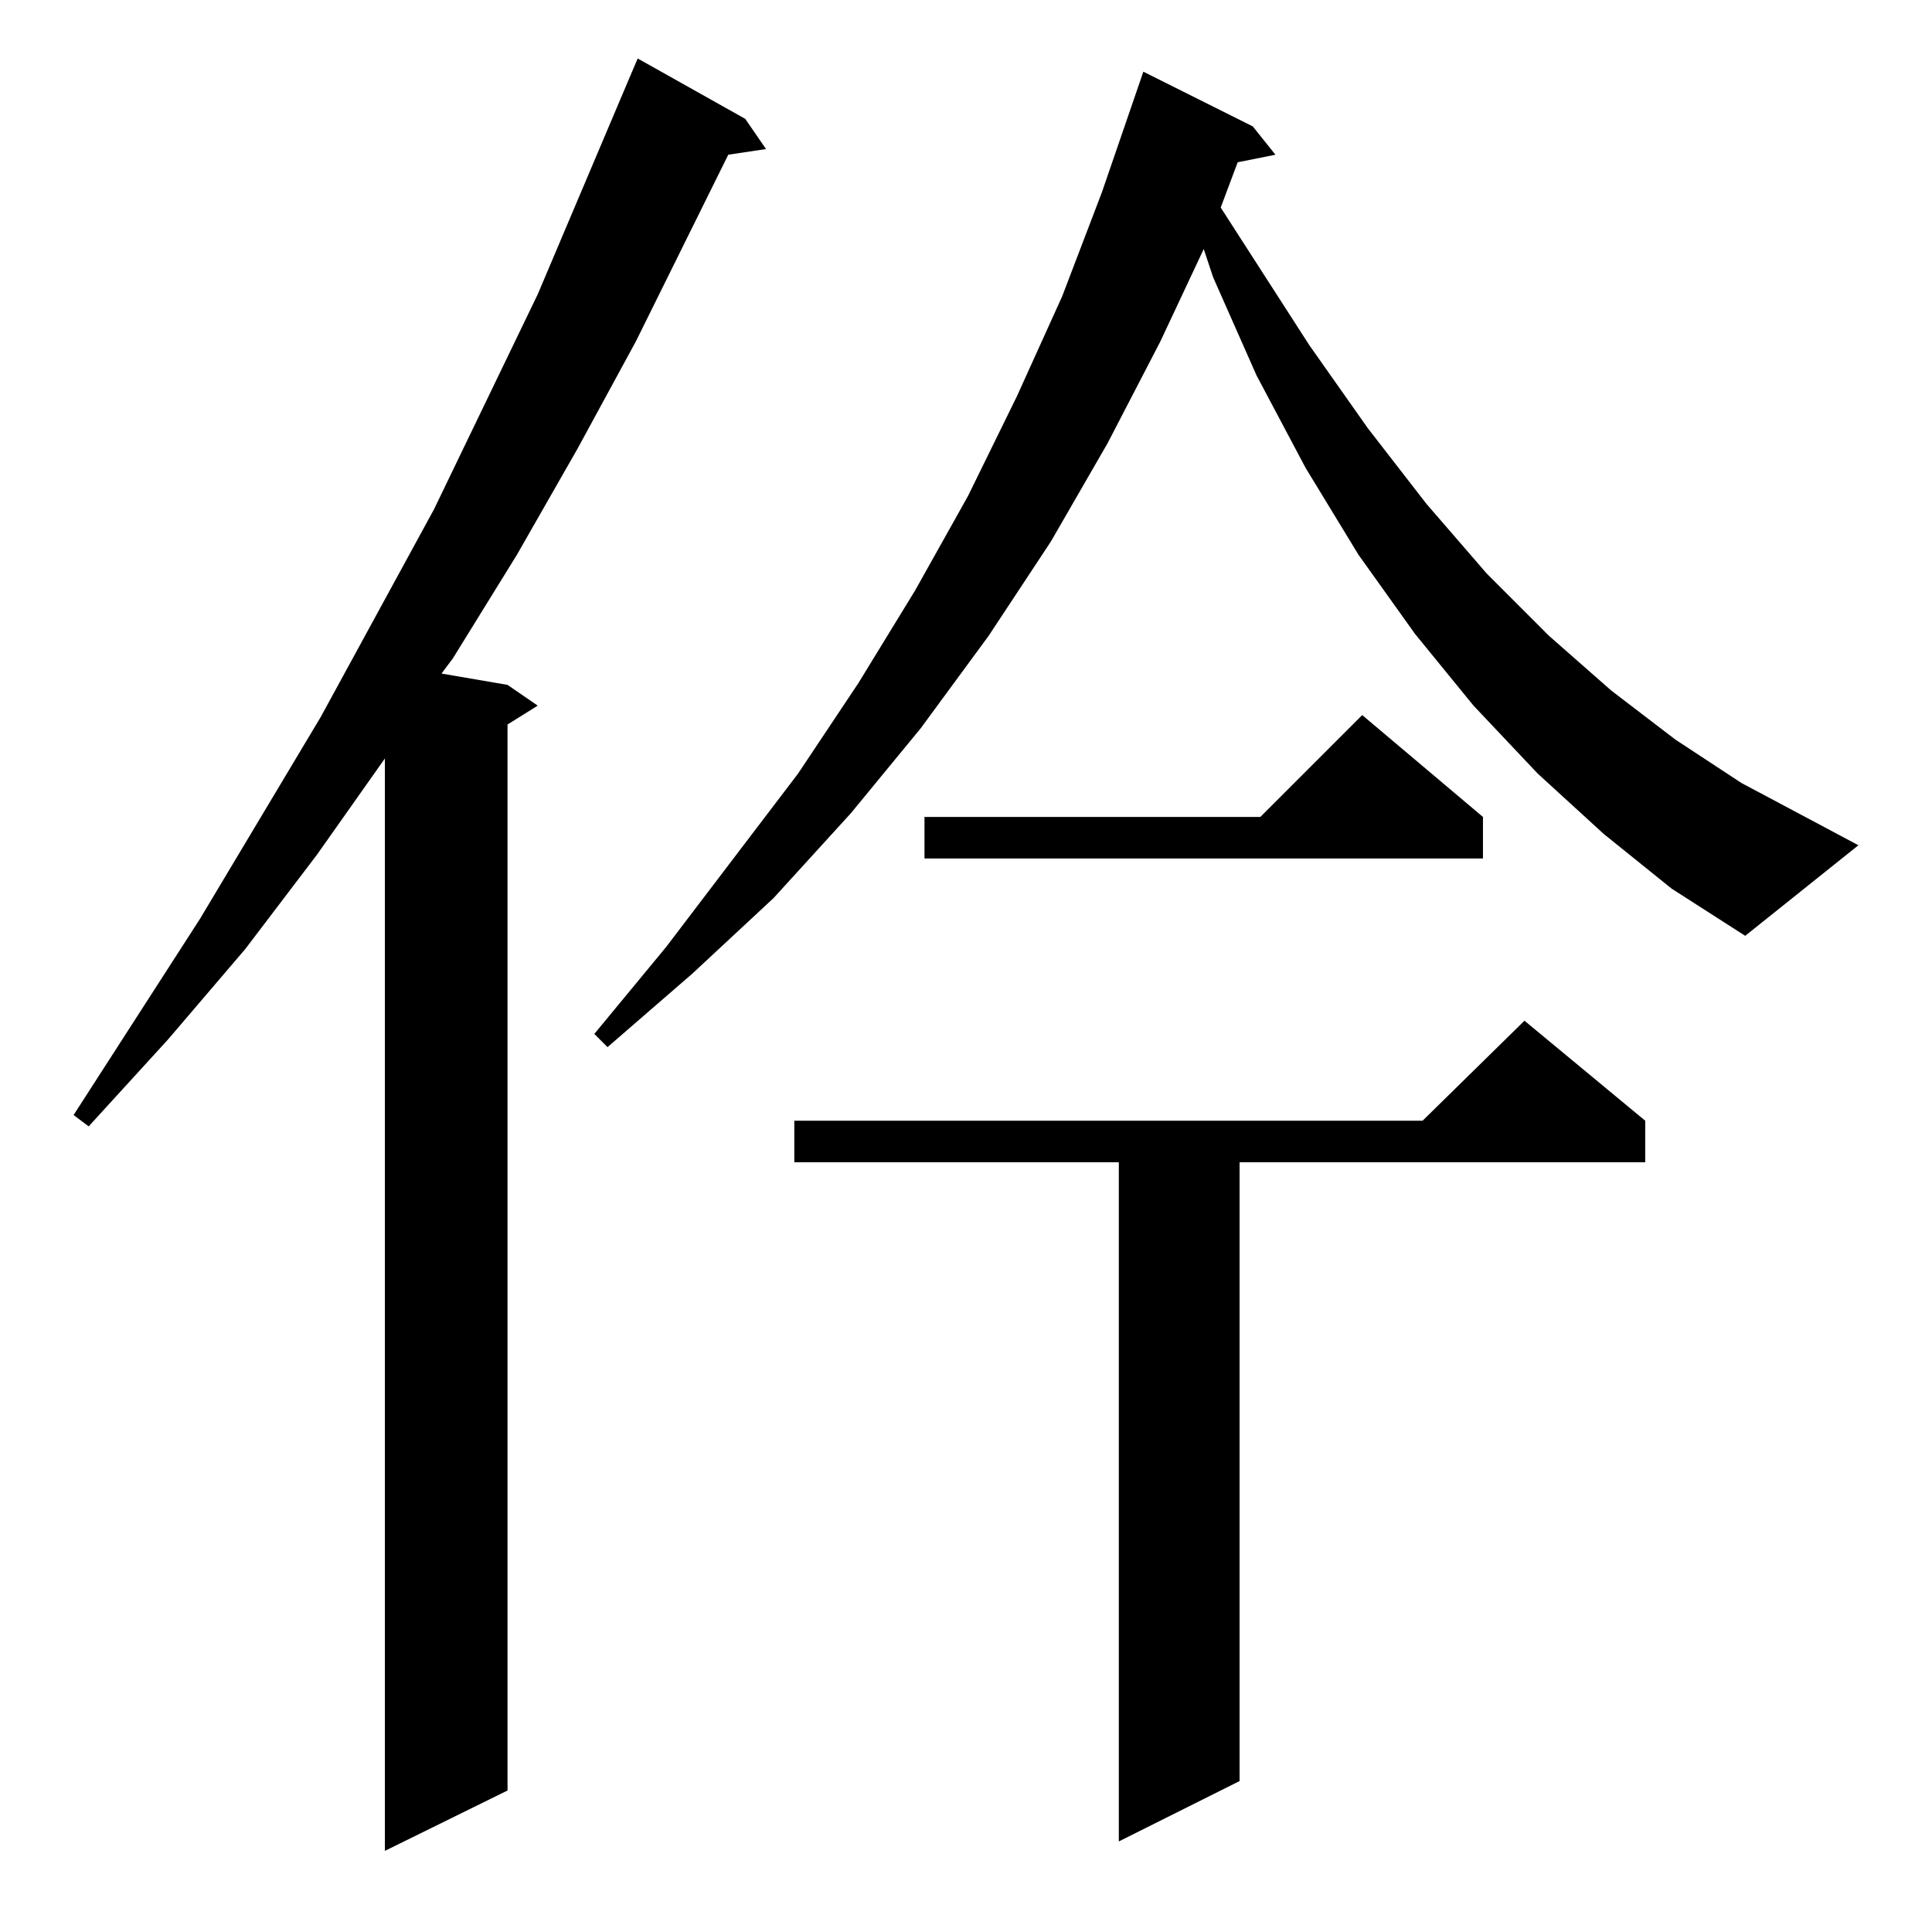 <?xml version="1.0" standalone="no"?>
<!DOCTYPE svg PUBLIC "-//W3C//DTD SVG 1.1//EN" "http://www.w3.org/Graphics/SVG/1.1/DTD/svg11.dtd" >
<svg xmlns="http://www.w3.org/2000/svg" xmlns:xlink="http://www.w3.org/1999/xlink" version="1.1" viewBox="0 -144 1024 1024">
  <g transform="matrix(1 0 0 -1 0 880)">
   <path fill="currentColor"
d="M395 961l11 -16l-20 -3l-49 -99l-31 -57l-32 -56l-34 -55l-6 -8l35 -6l16 -11l-16 -10v-565l-65 -32v579l-36 -51l-38 -50l-41 -48l-42 -46l-8 6l67 104l64 107l60 110l55 114l50 118l3 7zM872 430v-22h-215v-328l-64 -32v360h-172v22h333l54 53zM850 582l-35 32l-34 36
l-31 38l-30 42l-28 46l-26 49l-23 52l-5 15l-23 -49l-28 -54l-30 -52l-33 -50l-36 -49l-37 -45l-41 -45l-43 -40l-45 -39l-7 7l38 46l70 92l32 48l30 49l28 50l26 53l24 53l21 55l22 64l58 -29l12 -15l-20 -4l-9 -24l47 -73l31 -44l31 -40l32 -37l33 -33l33 -29l34 -26
l35 -23l62 -33l-60 -48l-39 25zM786 591v-22h-296v22h178l54 54z" />
  </g>

</svg>
